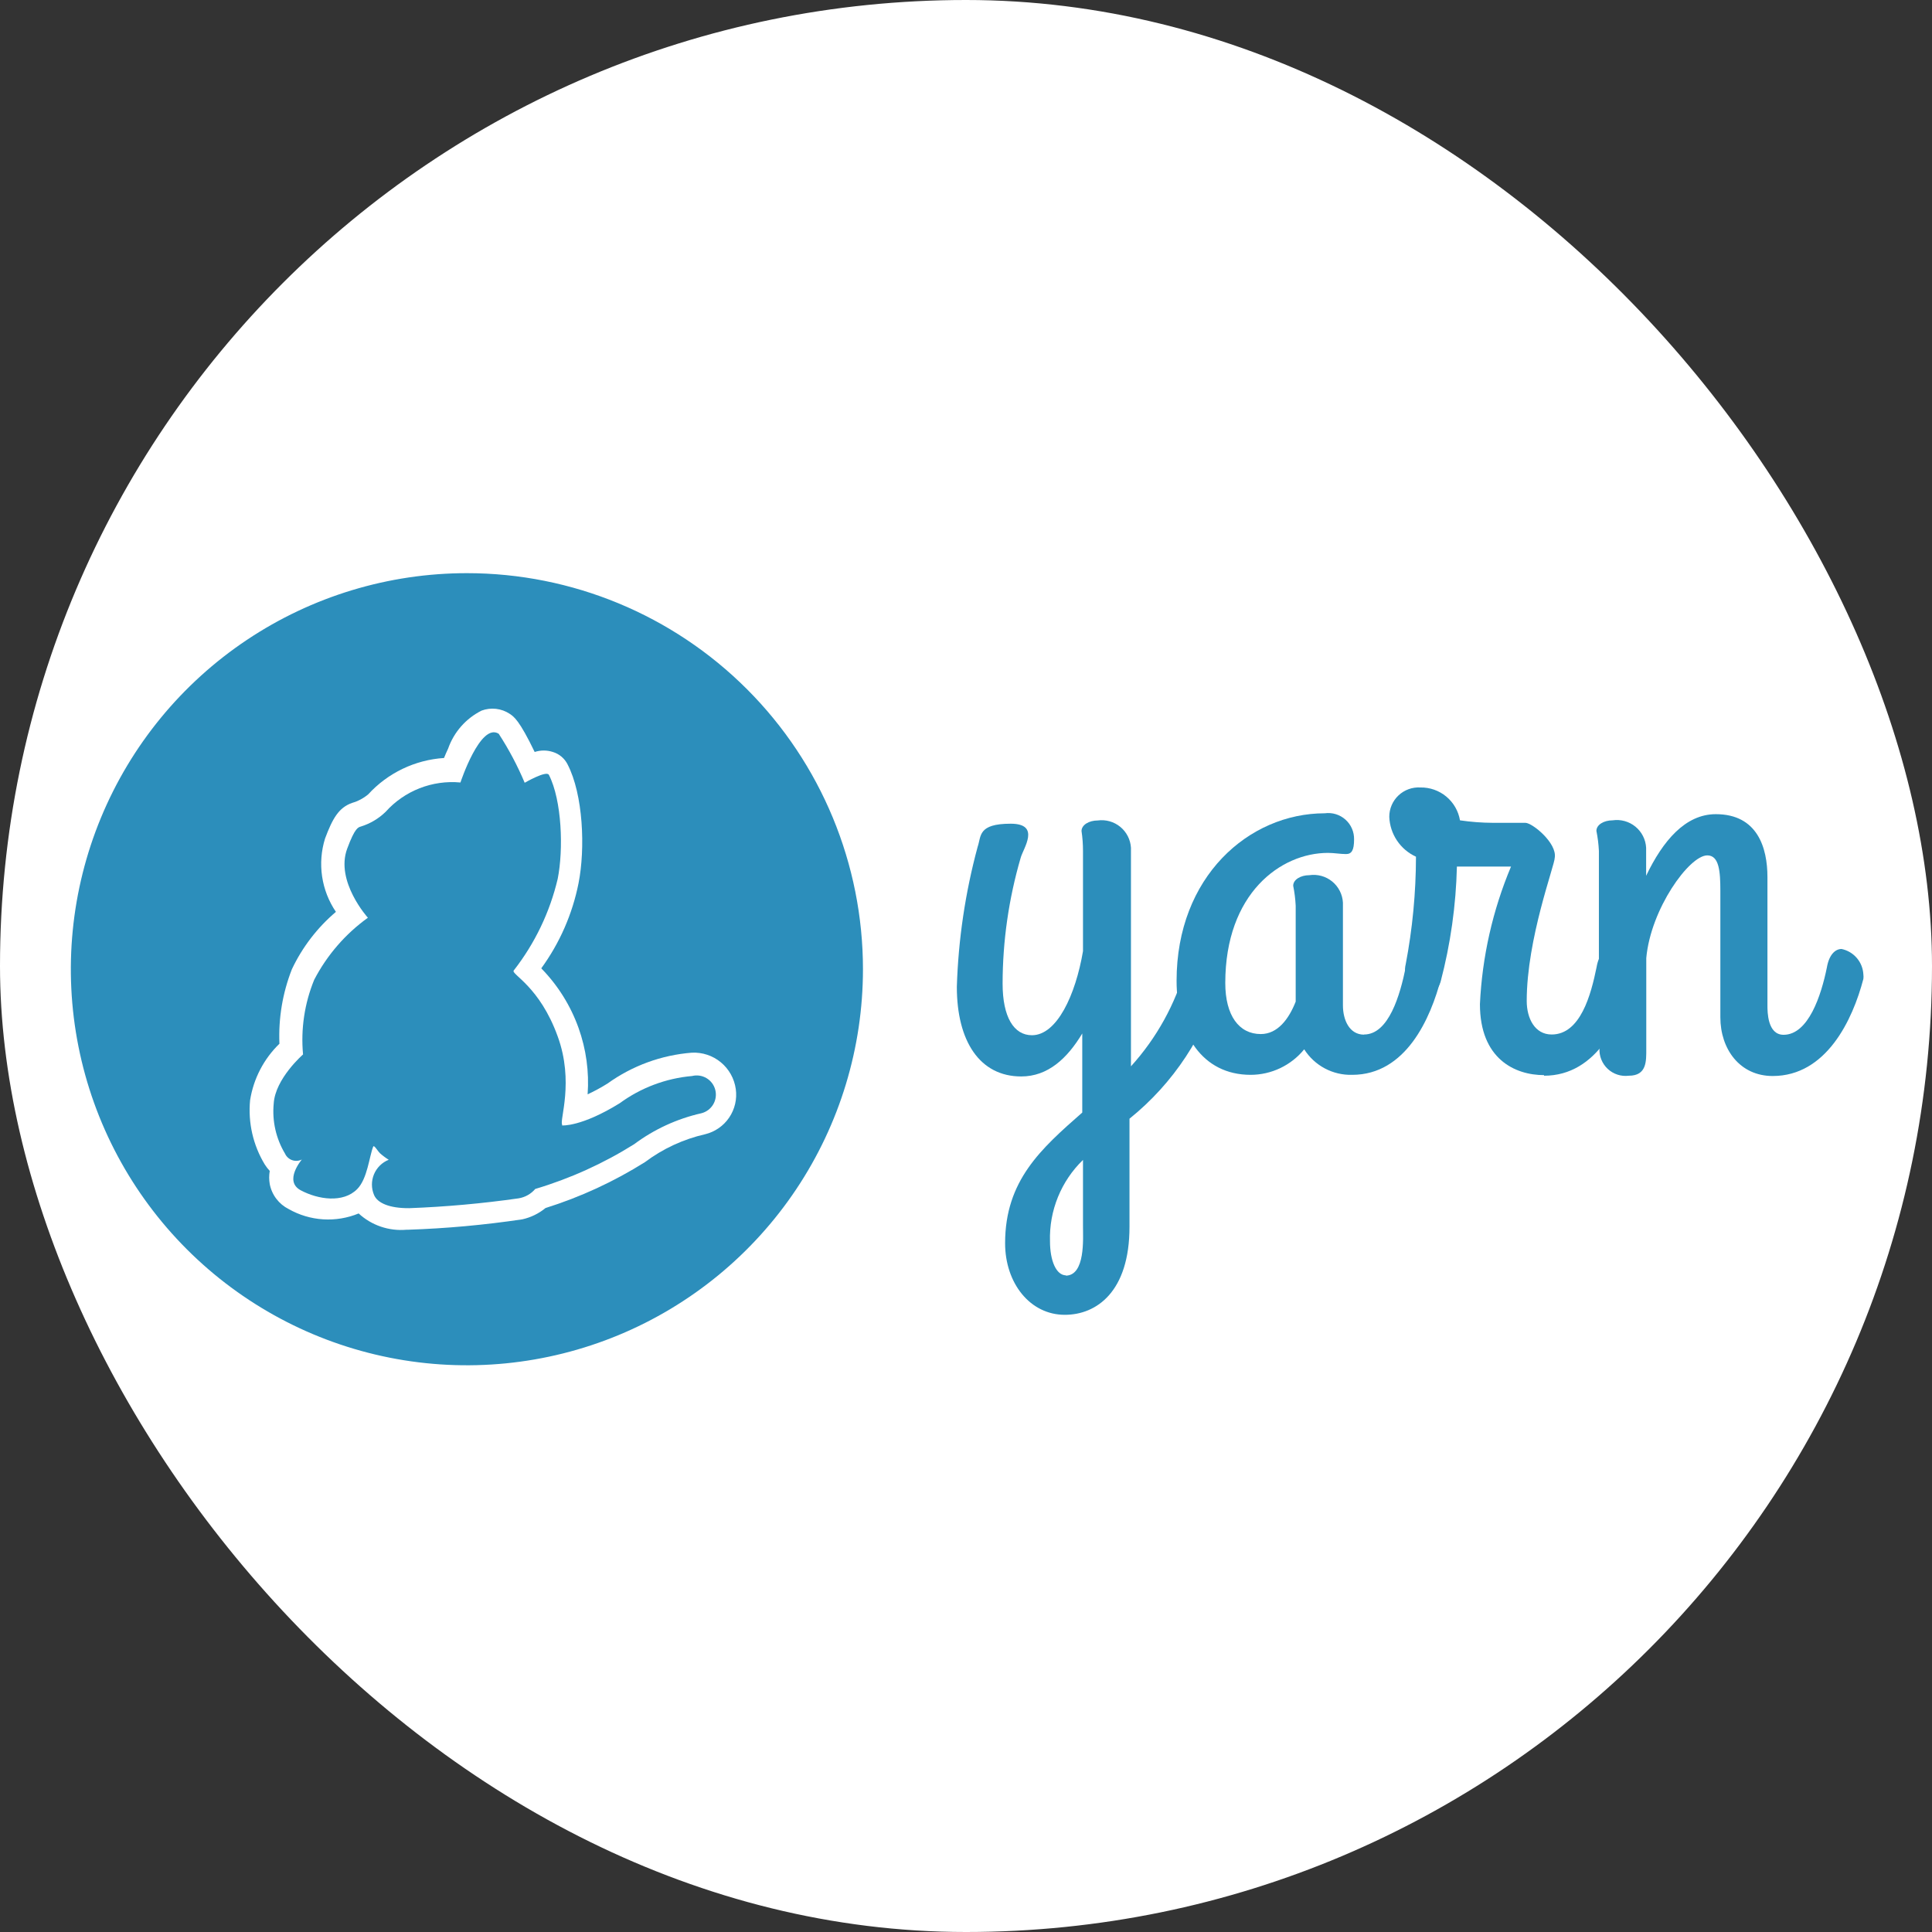 <svg width="300" height="300" viewBox="0 0 300 300" fill="none" xmlns="http://www.w3.org/2000/svg">
<rect x="0" y="0" width="300" height="300" fill="#333333" stroke="none"/>
<rect width="300" height="300" rx="150" fill="white"/>
<path d="M184.111 150.204C182.51 155.918 179.601 161.182 175.615 165.579V131.64C175.577 131.014 175.41 130.402 175.124 129.843C174.839 129.284 174.441 128.79 173.955 128.392C173.47 127.995 172.907 127.701 172.303 127.531C171.699 127.361 171.066 127.317 170.444 127.403C169.101 127.403 167.939 128.087 167.939 129.043C168.092 130.069 168.168 131.104 168.167 132.141V147.698C167.005 154.532 164.112 160.75 160.24 160.75C157.438 160.75 155.684 157.948 155.684 152.732C155.693 146.126 156.637 139.554 158.486 133.212C158.873 131.754 161.675 127.904 156.937 127.904C151.812 127.904 152.382 129.841 151.812 131.481C149.89 138.581 148.805 145.881 148.578 153.233C148.578 161.638 152.108 167.151 158.577 167.151C162.723 167.151 165.729 164.349 168.053 160.477V172.754C161.675 178.357 156.072 183.3 156.072 193.049C156.072 199.244 159.944 204.164 165.342 204.164C170.262 204.164 175.387 200.588 175.387 190.498V173.711C182.222 168.211 187.161 160.707 189.509 152.254C189.543 151.936 189.543 151.615 189.509 151.297C189.484 150.386 189.167 149.508 188.606 148.79C188.044 148.073 187.267 147.554 186.389 147.311C185.432 147.311 184.658 148.177 184.111 150.204V150.204ZM165.547 198.037C163.998 198.037 163.042 195.759 163.042 192.73C162.972 190.386 163.392 188.053 164.275 185.881C165.157 183.708 166.483 181.743 168.167 180.111V190.452C168.167 192.297 168.554 198.083 165.456 198.083L165.547 198.037Z" fill="#2C8EBB"/>
<path d="M211.809 160.659C209.531 160.659 208.529 158.381 208.529 156.103V140.159C208.494 139.526 208.328 138.907 208.041 138.342C207.754 137.777 207.352 137.278 206.861 136.877C206.37 136.476 205.801 136.182 205.19 136.014C204.579 135.846 203.94 135.807 203.313 135.899C201.969 135.899 200.807 136.583 200.807 137.539C201.014 138.561 201.143 139.596 201.194 140.637V155.534C200.124 158.244 198.393 160.568 195.773 160.568C192.379 160.568 190.261 157.675 190.261 152.641C190.261 138.724 198.871 132.437 206.206 132.437C207.162 132.437 208.142 132.619 209.007 132.619C209.873 132.619 210.26 132.05 210.26 130.342C210.272 129.762 210.158 129.187 209.926 128.655C209.695 128.124 209.35 127.649 208.917 127.264C208.484 126.879 207.973 126.592 207.418 126.423C206.863 126.254 206.279 126.208 205.704 126.287C193.906 126.287 182.699 136.15 182.699 152.299C182.699 160.522 186.662 166.9 194.202 166.9C195.794 166.897 197.367 166.539 198.804 165.854C200.242 165.168 201.51 164.172 202.516 162.937C203.308 164.186 204.411 165.207 205.716 165.902C207.022 166.597 208.485 166.941 209.964 166.9C218.278 166.9 222.15 158.199 223.79 151.821C223.821 151.594 223.821 151.365 223.79 151.138C223.724 150.24 223.376 149.386 222.795 148.699C222.214 148.011 221.43 147.525 220.556 147.311C219.599 147.311 218.619 148.177 218.278 150.204C217.412 154.463 215.658 160.636 211.809 160.636V160.659Z" fill="#2C8EBB"/>
<path d="M239.757 167.037C248.071 167.037 251.852 158.335 253.583 151.958C253.583 151.776 253.583 151.57 253.583 151.274C253.537 150.331 253.179 149.43 252.564 148.712C251.95 147.995 251.114 147.502 250.189 147.311C249.233 147.311 248.253 148.177 247.912 150.204C247.046 154.463 245.406 160.636 240.942 160.636C238.322 160.636 237.069 158.131 237.069 155.42C237.069 145.762 241.42 134.351 241.42 133.189C241.807 130.911 237.935 127.768 236.864 127.768H231.831C230.115 127.761 228.402 127.631 226.706 127.381C226.46 125.935 225.705 124.625 224.577 123.689C223.448 122.753 222.022 122.252 220.556 122.278C219.935 122.241 219.313 122.331 218.728 122.543C218.143 122.756 217.608 123.085 217.156 123.512C216.704 123.939 216.343 124.454 216.098 125.025C215.852 125.596 215.726 126.212 215.727 126.834C215.776 128.149 216.19 129.425 216.922 130.519C217.654 131.613 218.675 132.482 219.872 133.029C219.863 138.632 219.329 144.222 218.278 149.726C217.412 153.006 222.423 156.559 223.699 152.436C225.236 146.595 226.085 140.594 226.227 134.556H234.632C231.782 141.339 230.147 148.571 229.803 155.921C229.803 164.417 235.224 166.945 239.757 166.945V167.037Z" fill="#2C8EBB"/>
<path d="M248.367 162.777C248.332 163.372 248.429 163.966 248.65 164.519C248.871 165.072 249.211 165.569 249.646 165.976C250.08 166.382 250.6 166.688 251.166 166.871C251.732 167.055 252.332 167.111 252.923 167.037C255.724 167.037 255.633 164.759 255.633 162.891V148.769C256.317 141.138 262.307 132.824 265.109 132.824C266.954 132.824 267.136 135.33 267.136 138.337V157.971C267.136 162.891 270.143 167.082 275.268 167.082C283.582 167.082 287.682 158.381 289.344 152.003C289.375 151.777 289.375 151.547 289.344 151.32C289.298 150.377 288.94 149.475 288.325 148.758C287.711 148.04 286.876 147.547 285.951 147.357C284.994 147.357 284.014 148.222 283.673 150.249C282.807 154.509 280.826 160.682 276.953 160.682C274.448 160.682 274.448 157.106 274.448 156.126V136.196C274.448 131.64 272.899 126.424 266.43 126.424C261.692 126.424 258.207 130.569 255.611 135.991V131.64C255.576 131.007 255.41 130.388 255.123 129.823C254.836 129.258 254.434 128.759 253.943 128.358C253.452 127.958 252.883 127.663 252.272 127.495C251.661 127.327 251.021 127.288 250.394 127.381C249.051 127.381 247.889 128.064 247.889 129.021C248.095 130.042 248.225 131.078 248.276 132.118V162.777H248.367Z" fill="#2C8EBB"/>
<path d="M107.464 167.082C103.397 167.441 99.505 168.906 96.212 171.319C90.244 175.009 87.283 174.758 87.283 174.758V174.599C86.873 173.938 89.173 167.97 86.599 160.932C83.798 153.165 79.356 151.297 79.766 150.705C83.044 146.508 85.376 141.652 86.599 136.469C87.511 131.913 87.26 124.283 85.233 120.319C84.846 119.59 81.474 121.549 81.474 121.549C80.36 118.899 79.01 116.352 77.443 113.942C74.596 112.119 71.498 121.504 71.498 121.504C69.34 121.303 67.166 121.611 65.148 122.402C63.131 123.193 61.327 124.445 59.881 126.059C58.803 127.109 57.491 127.889 56.054 128.337C55.645 128.474 55.143 128.451 53.913 131.777C52.023 136.856 57.125 142.505 57.125 142.505C53.63 145.019 50.774 148.32 48.788 152.14C47.285 155.808 46.691 159.786 47.057 163.734C47.057 163.734 42.73 167.492 42.502 171.364C42.242 174.074 42.857 176.796 44.256 179.132C44.363 179.368 44.517 179.58 44.708 179.755C44.9 179.93 45.125 180.064 45.37 180.149C45.615 180.234 45.875 180.269 46.133 180.251C46.392 180.232 46.644 180.162 46.875 180.043C46.875 180.043 44.005 183.391 46.693 184.826C49.381 186.261 53.276 186.853 55.462 184.644C57.057 183.049 57.353 179.519 57.945 178.061C58.082 177.719 58.56 178.63 59.016 179.086C59.434 179.457 59.884 179.793 60.359 180.088C59.847 180.293 59.381 180.598 58.989 180.985C58.596 181.372 58.284 181.834 58.072 182.343C57.86 182.852 57.752 183.398 57.753 183.95C57.755 184.501 57.867 185.047 58.082 185.555C58.606 186.808 60.473 187.628 63.548 187.605C69.228 187.391 74.892 186.881 80.518 186.079C81.529 185.917 82.45 185.4 83.114 184.621C88.522 183.009 93.686 180.672 98.467 177.674C101.569 175.359 105.123 173.721 108.899 172.868C109.666 172.677 110.326 172.19 110.734 171.513C111.142 170.836 111.264 170.025 111.074 169.257C110.884 168.49 110.397 167.83 109.72 167.422C109.042 167.014 108.231 166.892 107.464 167.082V167.082Z" fill="#2C8EBB"/>
<path d="M72.5 89C60.337 89 48.446 92.607 38.333 99.365C28.219 106.122 20.336 115.727 15.681 126.965C11.027 138.203 9.809 150.568 12.182 162.498C14.555 174.428 20.412 185.386 29.013 193.987C37.614 202.588 48.572 208.445 60.502 210.818C72.432 213.191 84.797 211.973 96.035 207.319C107.273 202.664 116.878 194.781 123.635 184.668C130.393 174.554 134 162.664 134 150.5C134 134.189 127.521 118.546 115.987 107.013C104.454 95.479 88.811 89 72.5 89ZM109.491 176.125C106.108 176.895 102.926 178.37 100.152 180.453C95.331 183.481 90.141 185.877 84.709 187.582C83.663 188.441 82.43 189.042 81.11 189.336C75.224 190.215 69.292 190.755 63.343 190.953H63.116C61.77 191.072 60.415 190.908 59.136 190.473C57.857 190.038 56.684 189.34 55.69 188.425C53.946 189.144 52.061 189.456 50.179 189.338C48.296 189.219 46.465 188.674 44.825 187.742C44.072 187.364 43.415 186.818 42.906 186.147C42.397 185.476 42.048 184.697 41.887 183.869C41.767 183.191 41.767 182.498 41.887 181.819C41.597 181.511 41.338 181.175 41.112 180.817C39.299 177.823 38.5 174.325 38.834 170.841C39.363 167.501 40.962 164.423 43.39 162.071C43.221 158.121 43.881 154.18 45.326 150.5C46.944 147.079 49.274 144.043 52.16 141.594C51.04 139.944 50.308 138.064 50.016 136.092C49.724 134.12 49.881 132.108 50.474 130.205C51.636 127.107 52.592 125.399 54.688 124.67C55.598 124.407 56.444 123.957 57.171 123.349C60.221 120.018 64.44 117.994 68.947 117.7C69.129 117.222 69.357 116.743 69.585 116.242C70.484 113.676 72.347 111.561 74.778 110.343C75.495 110.076 76.264 109.982 77.025 110.069C77.785 110.156 78.513 110.421 79.151 110.844C79.789 111.277 80.632 111.801 83.023 116.766C83.941 116.467 84.93 116.467 85.848 116.766C86.337 116.914 86.791 117.16 87.183 117.489C87.574 117.818 87.895 118.223 88.126 118.679C90.563 123.372 90.904 131.754 89.834 137.152C88.886 141.923 86.912 146.431 84.048 150.363C86.621 152.993 88.594 156.148 89.834 159.611C91.017 162.915 91.499 166.429 91.246 169.929C92.312 169.432 93.347 168.869 94.344 168.244C98.183 165.485 102.705 163.831 107.418 163.461C109.058 163.377 110.669 163.91 111.934 164.956C113.199 166.002 114.026 167.484 114.252 169.109C114.471 170.661 114.105 172.239 113.225 173.536C112.345 174.833 111.014 175.756 109.491 176.125V176.125Z" fill="#2C8EBB"/>
</svg>
